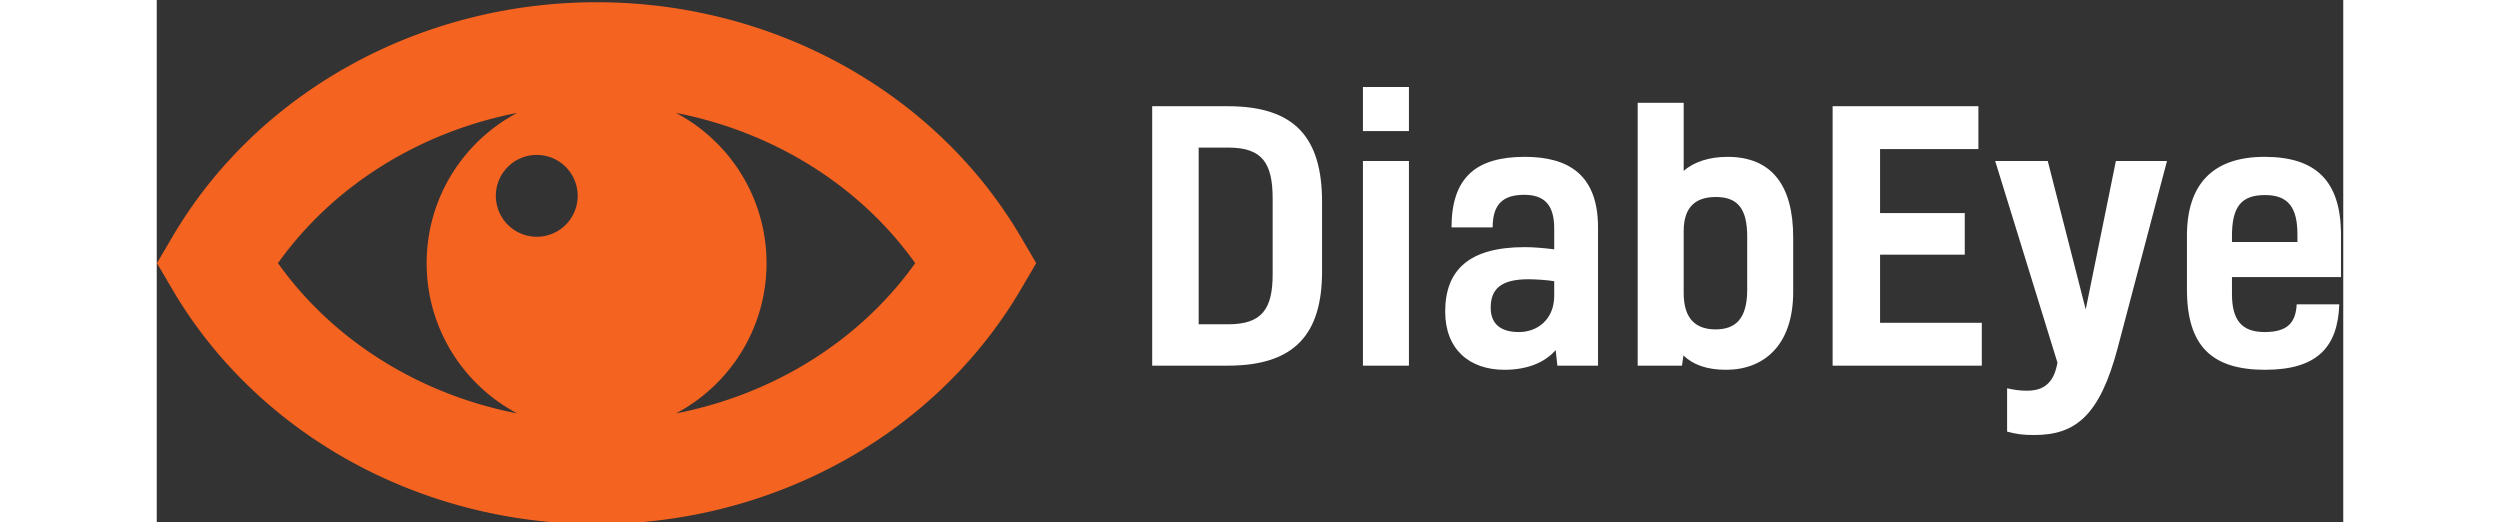 <svg 
    data-v-423bf9ae="" 
    xmlns="http://www.w3.org/2000/svg" 
    viewBox="0 0 377 90" 
    class="iconLeft" 
    width="182" 
    height="38">
    <rect x="0" y="0" width="377" height="90" fill="#333333" stroke="none"/>
    <g data-v-423bf9ae="" id="8c3e5340-81e6-430d-ad92-f22879bb243e" fill="#ffffff" transform="matrix(4.196,0,0,4.196,167.775,0.441)"><path d="M0.92 14.92L4.03 14.92C6.78 14.92 7.90 13.62 7.90 11.05L7.90 8.19C7.90 5.56 6.79 4.26 4.03 4.26L0.92 4.26ZM4.05 5.96C5.43 5.96 5.87 6.58 5.87 8.05L5.87 11.17C5.87 12.59 5.43 13.22 4.05 13.22L2.83 13.22L2.83 5.96ZM11.47 6.51L9.58 6.51L9.58 14.92L11.47 14.92ZM11.47 3.47L9.58 3.47L9.58 5.28L11.47 5.28ZM17.57 14.92L19.24 14.92L19.24 9.24C19.24 7.07 18.02 6.34 16.23 6.34C14.25 6.34 13.22 7.17 13.22 9.24L14.91 9.24C14.91 8.26 15.36 7.90 16.21 7.90C17.04 7.90 17.44 8.32 17.44 9.28L17.44 10.14C17.05 10.09 16.59 10.05 16.23 10.05C13.93 10.05 12.96 11.00 12.96 12.70C12.96 14.25 13.96 15.09 15.39 15.09C16.32 15.09 17.05 14.80 17.50 14.28ZM17.44 12.05C17.44 13.01 16.76 13.54 15.99 13.54C15.22 13.54 14.83 13.19 14.83 12.54C14.83 11.77 15.25 11.37 16.38 11.37C16.65 11.37 17.15 11.40 17.44 11.45ZM22.76 4.12L20.87 4.12L20.87 14.92L22.69 14.92L22.75 14.50C23.13 14.87 23.69 15.09 24.50 15.09C26.03 15.09 27.26 14.11 27.26 11.89L27.26 9.65C27.26 7.49 26.36 6.34 24.56 6.34C23.83 6.34 23.18 6.54 22.76 6.92ZM22.76 9.39C22.76 8.41 23.24 7.99 24.08 7.99C24.99 7.99 25.37 8.48 25.37 9.62L25.37 11.80C25.37 13.01 24.88 13.43 24.07 13.43C23.31 13.43 22.76 13.05 22.76 11.94ZM30.83 6.02L34.87 6.02L34.87 4.26L28.88 4.26L28.88 14.92L35.01 14.92L35.01 13.16L30.83 13.16L30.83 10.36L34.31 10.36L34.31 8.65L30.83 8.65ZM36.86 15.95C36.53 15.95 36.27 15.90 36.05 15.85L36.05 17.63C36.44 17.74 36.72 17.77 37.17 17.77C38.86 17.77 39.86 16.98 40.60 14.17L42.62 6.51L40.52 6.51L39.28 12.61L37.72 6.51L35.56 6.51L38.12 14.80L38.07 15.02C37.87 15.79 37.37 15.95 36.86 15.95ZM47.95 12.40C47.91 13.13 47.60 13.54 46.63 13.54C45.67 13.54 45.29 13.02 45.29 11.98L45.29 11.28L49.77 11.28L49.77 9.55C49.77 7.34 48.75 6.34 46.63 6.34C44.48 6.34 43.44 7.49 43.44 9.58L43.44 11.79C43.44 14.11 44.46 15.09 46.65 15.09C48.80 15.09 49.64 14.15 49.70 12.40ZM46.65 7.91C47.61 7.91 47.98 8.43 47.98 9.53L47.98 9.84L45.29 9.84L45.29 9.59C45.29 8.39 45.67 7.91 46.65 7.91Z"></path></g><!----><g data-v-423bf9ae="" id="af112c18-c90d-4177-b5ef-d382b826f8e4" transform="matrix(1.757,0,0,1.757,-12.012,-42.477)" stroke="none" fill="#F56320"><path d="M91.645 47.445C83.31 33.227 67.354 24.395 50 24.395c-17.353 0-33.311 8.832-41.644 23.05L6.858 50l1.498 2.556C16.69 66.774 32.647 75.607 50 75.607c17.354 0 33.31-8.833 41.645-23.051L93.142 50l-1.497-2.555zM18.732 50c5.434-7.617 13.896-12.878 23.479-14.746-5.285 2.797-8.888 8.349-8.888 14.746s3.603 11.948 8.888 14.746C32.629 62.879 24.166 57.618 18.732 50zm25.397-2.59a4.016 4.016 0 110-8.032 4.016 4.016 0 010 8.032zM57.79 64.747c5.285-2.798 8.887-8.35 8.887-14.746s-3.602-11.948-8.887-14.746C67.372 37.122 75.834 42.383 81.268 50c-5.434 7.618-13.896 12.879-23.478 14.747z"></path></g>
</svg>
<!----><!----><!----><!---->